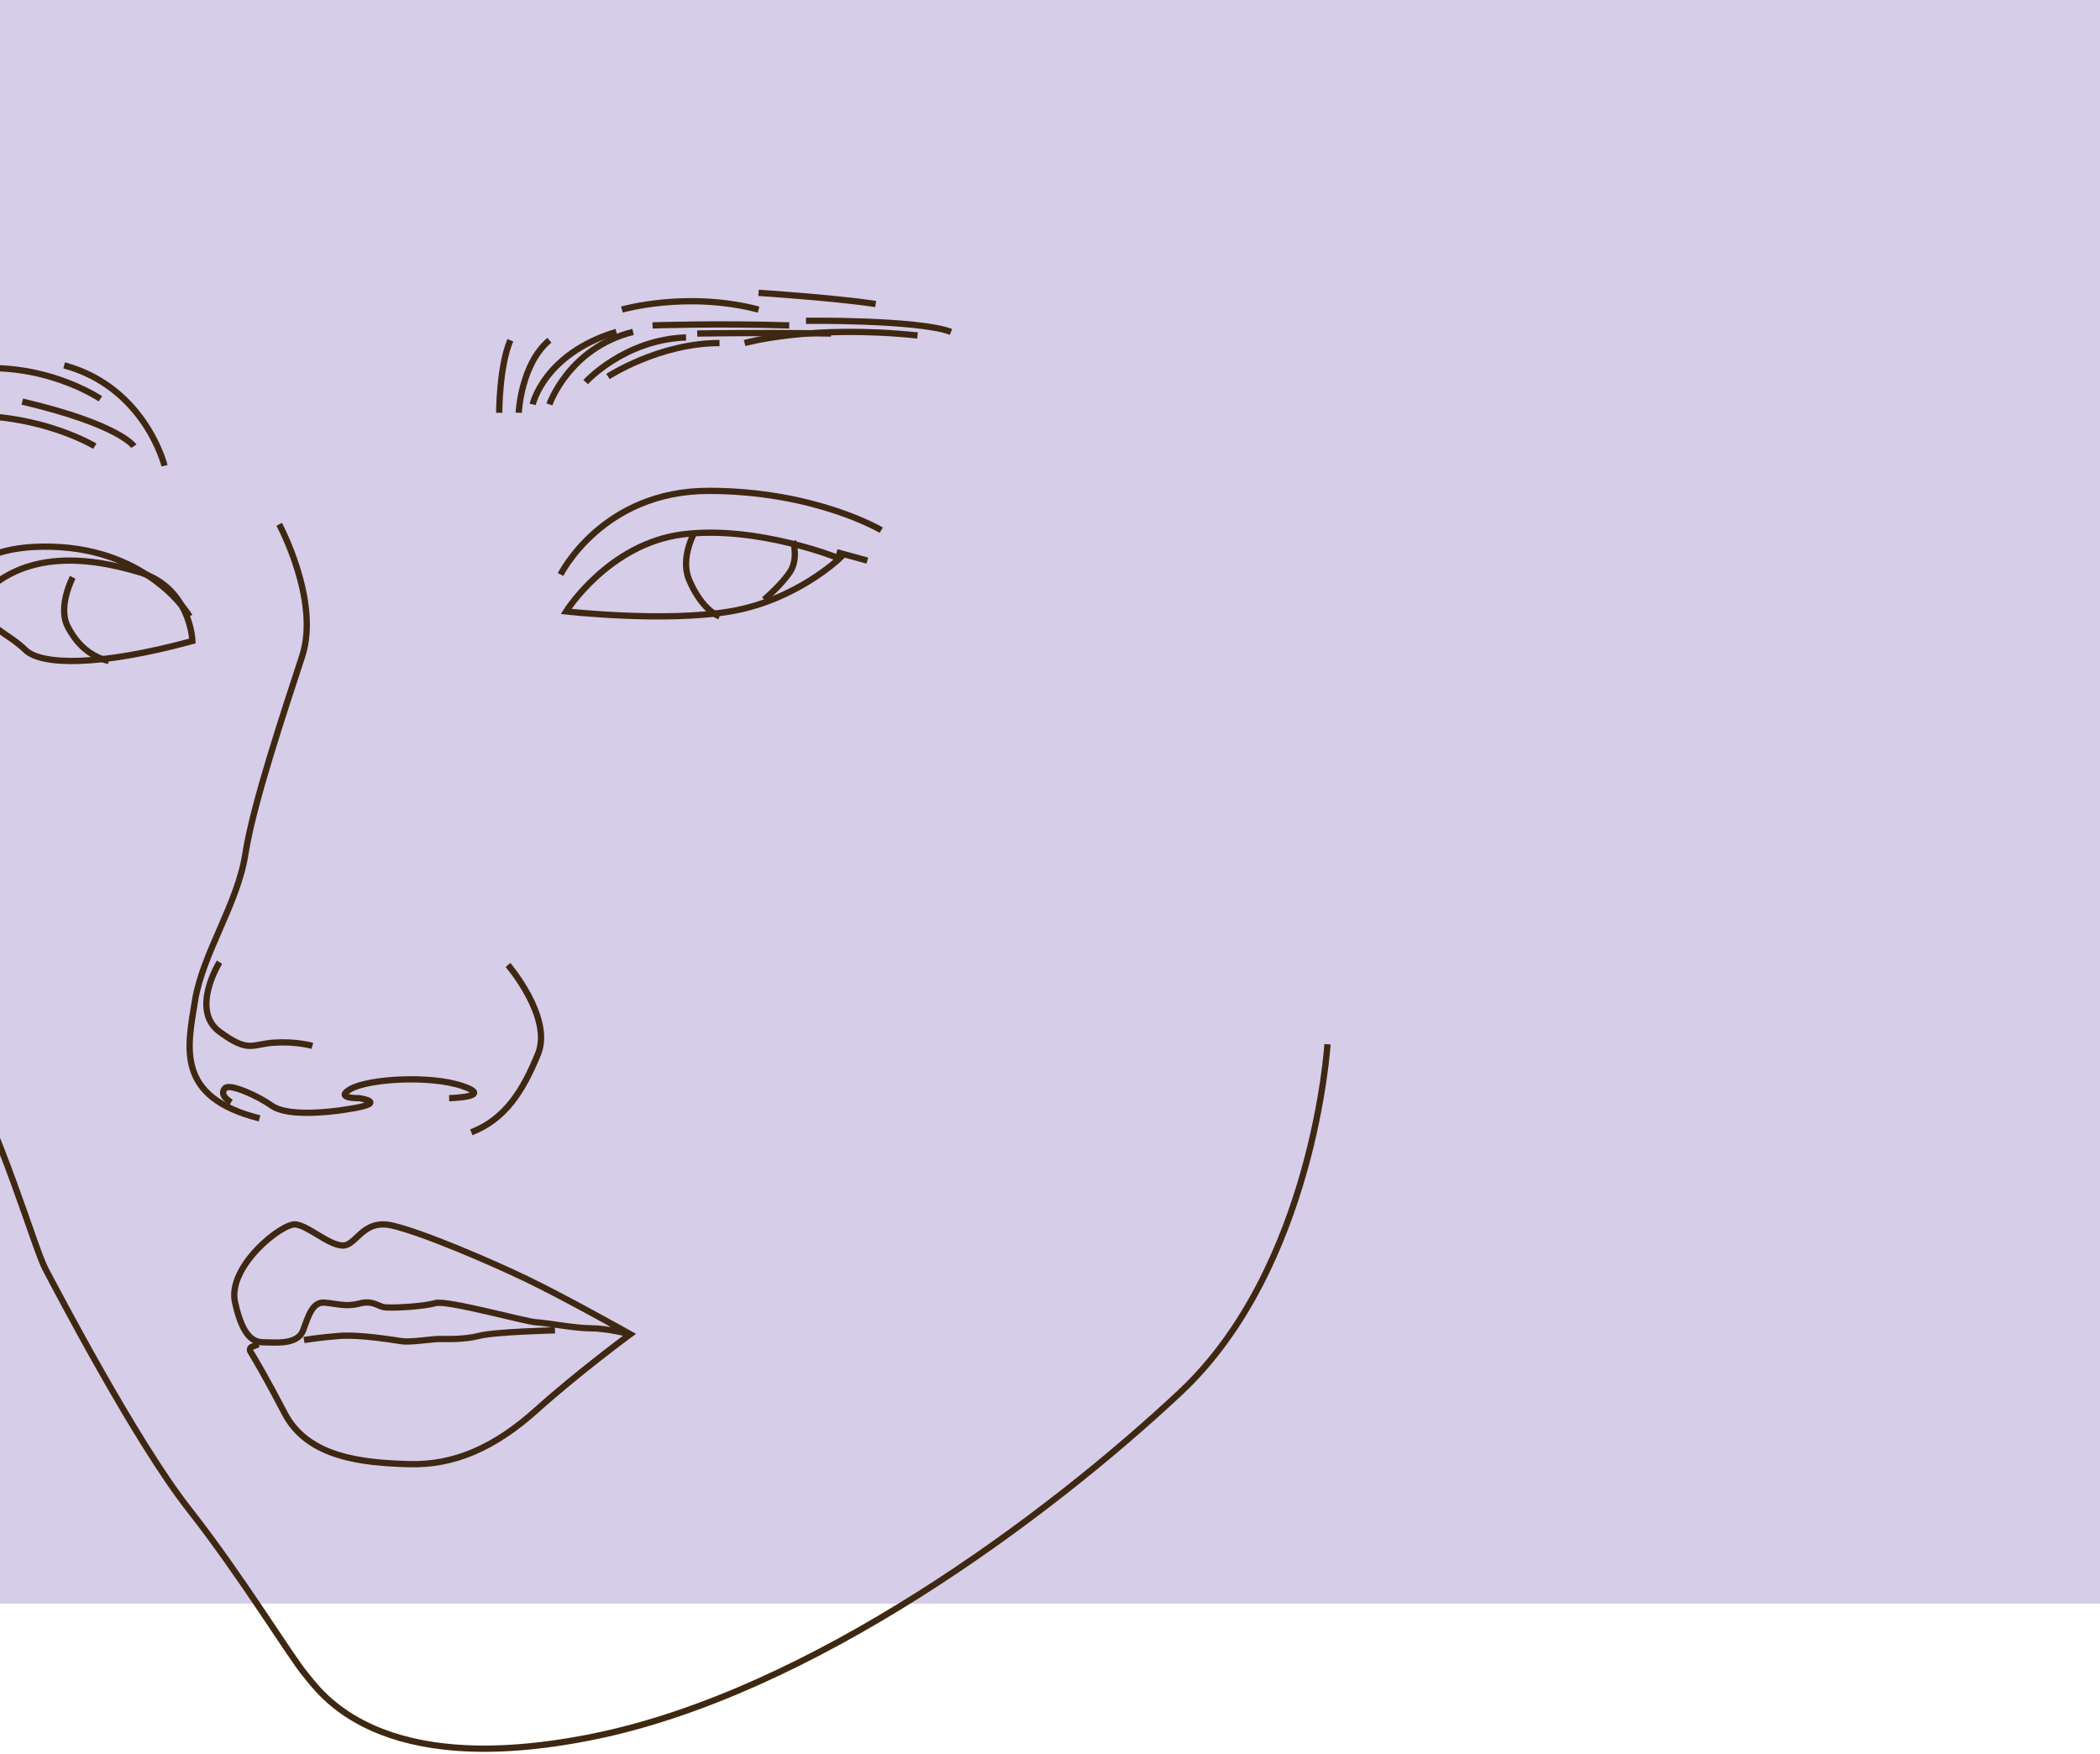 <?xml version="1.0" encoding="UTF-8"?>
<svg width="753px" height="629px" viewBox="0 0 753 629" version="1.1" xmlns="http://www.w3.org/2000/svg" xmlns:xlink="http://www.w3.org/1999/xlink">
    <!-- Generator: Sketch 55.2 (78181) - https://sketchapp.com -->
    <title>Group 3</title>
    <desc>Created with Sketch.</desc>
    <g id="Page-1" stroke="none" stroke-width="1" fill="none" fill-rule="evenodd">
        <g id="Desktop" transform="translate(0, -2913)">
            <g id="anti-aging" transform="translate(-43, 2753)">
                <g id="Group-3" transform="translate(0, 141)">
                    <rect id="Rectangle-Copy-7" fill="#D6CDE9" x="37" y="19" width="759" height="575"></rect>
                    <g id="Group-69-Copy-2" stroke="#3F2811" stroke-width="2.25">
                        <path d="M246,238.224 C246,238.224 261.237,213.914 287.902,210.585 C314.566,207.254 344,219.243 344,219.243 C344,219.243 328.416,234.228 304.869,238.224 C281.321,242.22 246,238.224 246,238.224 Z" id="Stroke-1"></path>
                        <path d="M291.946,210 C291.946,210 286.901,219.098 290.015,226.677 C293.129,234.255 297.601,238.748 301,240" id="Stroke-3"></path>
                        <path d="M327.398,213 C327.398,213 329.311,219.4 326.318,223.999 C323.325,228.599 317,234 317,234" id="Stroke-5"></path>
                        <path d="M244,225 C244,225 258.9,195 297.1,195 C335.299,195 359,209.093 359,209.093" id="Stroke-7"></path>
                        <path d="M343,217 L354,220" id="Stroke-9"></path>
                        <path d="M222,167 C222,167 222,150.344 226,141" id="Stroke-11"></path>
                        <path d="M229,167 C229,167 229.76,149.531 240,141" id="Stroke-13"></path>
                        <path d="M143.103,207 C143.103,207 157.834,234.356 151.352,254.274 C144.871,274.193 133.756,307.234 130.979,325.204 C128.201,343.175 115.702,360.72 112.925,377.793 C110.147,394.864 105.982,412.412 136.072,420" id="Stroke-15"></path>
                        <path d="M121.709,364 C121.709,364 111.114,381.106 121.709,388.927 C132.302,396.746 133.31,393.325 141.381,392.836 C149.451,392.348 155,394 155,394" id="Stroke-17"></path>
                        <path d="M225.146,365 C225.146,365 241.28,383.807 235.903,396.94 C230.524,410.075 224.25,420.224 212,425" id="Stroke-19"></path>
                        <path d="M204.048,412.757 C204.048,412.757 220.565,412.337 208.728,408.372 C196.892,404.407 175.145,405.868 168.815,409.416 C162.483,412.964 171.842,412.755 171.842,412.755 C171.842,412.755 181.752,414.216 170.192,416.303 C158.63,418.391 145.417,419.017 140.462,415.469 C135.508,411.921 125.323,407.329 123.671,409.207 C122.02,411.086 123.671,412.964 125.873,414.216" id="Stroke-21"></path>
                        <path d="M112,248.833 C112,248.833 111.393,229.653 92.857,224.127 C74.323,218.6 49.103,215.349 33,236.48 C43.026,246.557 46.369,246.557 52.142,252.084 C57.916,257.611 78.577,257.935 112,248.833 Z" id="Stroke-23"></path>
                        <path d="M69.077,226 C69.077,226 63.632,236.429 67.229,243.552 C70.825,250.676 76.091,254.595 82,256" id="Stroke-25"></path>
                        <path d="M111,240 C111,240 97.048,216.036 61.648,215.035 C26.249,214.033 25,235.069 25,235.069" id="Stroke-27"></path>
                        <path d="M234,164 C234,164 238.049,145.841 264,138" id="Stroke-29"></path>
                        <path d="M240,164 C240,164 246.923,143.777 270,138" id="Stroke-31"></path>
                        <path d="M253,156 C253,156 266.811,140.712 289,140" id="Stroke-33"></path>
                        <path d="M261,154 C261,154 279.34,142 301,142" id="Stroke-35"></path>
                        <path d="M266,130 C266,130 289.194,123.25 315,130" id="Stroke-37"></path>
                        <path d="M277,135.678 C277,135.678 299.685,134.876 326,135.678" id="Stroke-39"></path>
                        <path d="M293,138.589 C293,138.589 316.589,138.188 341,138.589" id="Stroke-41"></path>
                        <path d="M310,142 C310,142 333.517,135.257 372,139.28" id="Stroke-43"></path>
                        <path d="M315,124 C315,124 341.727,125.714 357,128" id="Stroke-45"></path>
                        <path d="M332,134.013 C332,134.013 372.202,133.558 384,138" id="Stroke-47"></path>
                        <path d="M102,186 C102,186 95.076,157.87 66,150" id="Stroke-49"></path>
                        <path d="M91,179 C91,179 85.937,171.205 51,163" id="Stroke-51"></path>
                        <path d="M77,179 C77,179 53.449,164.483 19,168.803" id="Stroke-53"></path>
                        <path d="M79,162 C79,162 58.063,147.735 30,151.695" id="Stroke-55"></path>
                        <path d="M269,497.385 C269,497.385 260.745,495.262 254.846,495.262 C248.947,495.262 239.293,493.315 235.439,493.139 C231.585,492.963 203.183,485.001 199.072,486.239 C194.96,487.477 182.804,488.185 180.48,487.655 C178.156,487.124 176.369,485.178 171.722,486.416 C167.073,487.655 163.677,486.416 159.386,486.061 C155.096,485.708 153.647,490.633 151.685,496 C149.723,501.369 141.352,500.295 137.736,500.295 C134.122,500.295 130.144,498.864 127.281,485.98 C124.418,473.097 144.246,457.351 149.036,458.021 C153.826,458.692 160.518,465.223 165.671,465.581 C170.825,465.939 172.813,455.918 183.66,458.424 C194.509,460.929 218.737,471.307 232.116,477.748 C245.496,484.191 269,497.385 269,497.385 C269,497.385 250.609,510.898 235.439,524.517 C220.269,538.138 205.77,544.461 189.551,543.974 C173.331,543.488 153.426,541.786 145.071,525.735 C138.652,513.402 134.408,506.238 132.785,503.579 C132.403,502.951 132.691,502.14 133.383,501.878 L135.693,501" id="Stroke-63"></path>
                        <path d="M242,496 C242,496 220.253,496.527 214.829,497.965 C209.405,499.403 202.604,499.094 200.416,499.094 C198.227,499.094 190.173,500.327 187.214,499.916 C184.255,499.505 172.093,497.419 164.696,498 C157.299,498.58 152,499.463 152,499.463" id="Stroke-65"></path>
                        <path d="M39.535,0 C39.535,0 -14.687,47.305 3.869,201.629 C3.869,219.287 4.807,253.587 3.869,280.729 C2.931,307.871 3.769,348.885 24.214,388.138 C44.659,427.39 55.12,466.17 59.399,474.209 C63.679,482.249 91.708,535.911 110.648,560.012 C129.589,584.113 147.275,613.187 152.448,619.296 C157.62,625.405 177.9,657.494 255.898,641.652 C333.894,625.809 418.484,562.986 466.27,518.191 C514.057,473.396 519,393.418 519,393.418" id="Stroke-67"></path>
                    </g>
                </g>
            </g>
        </g>
    </g>
</svg>